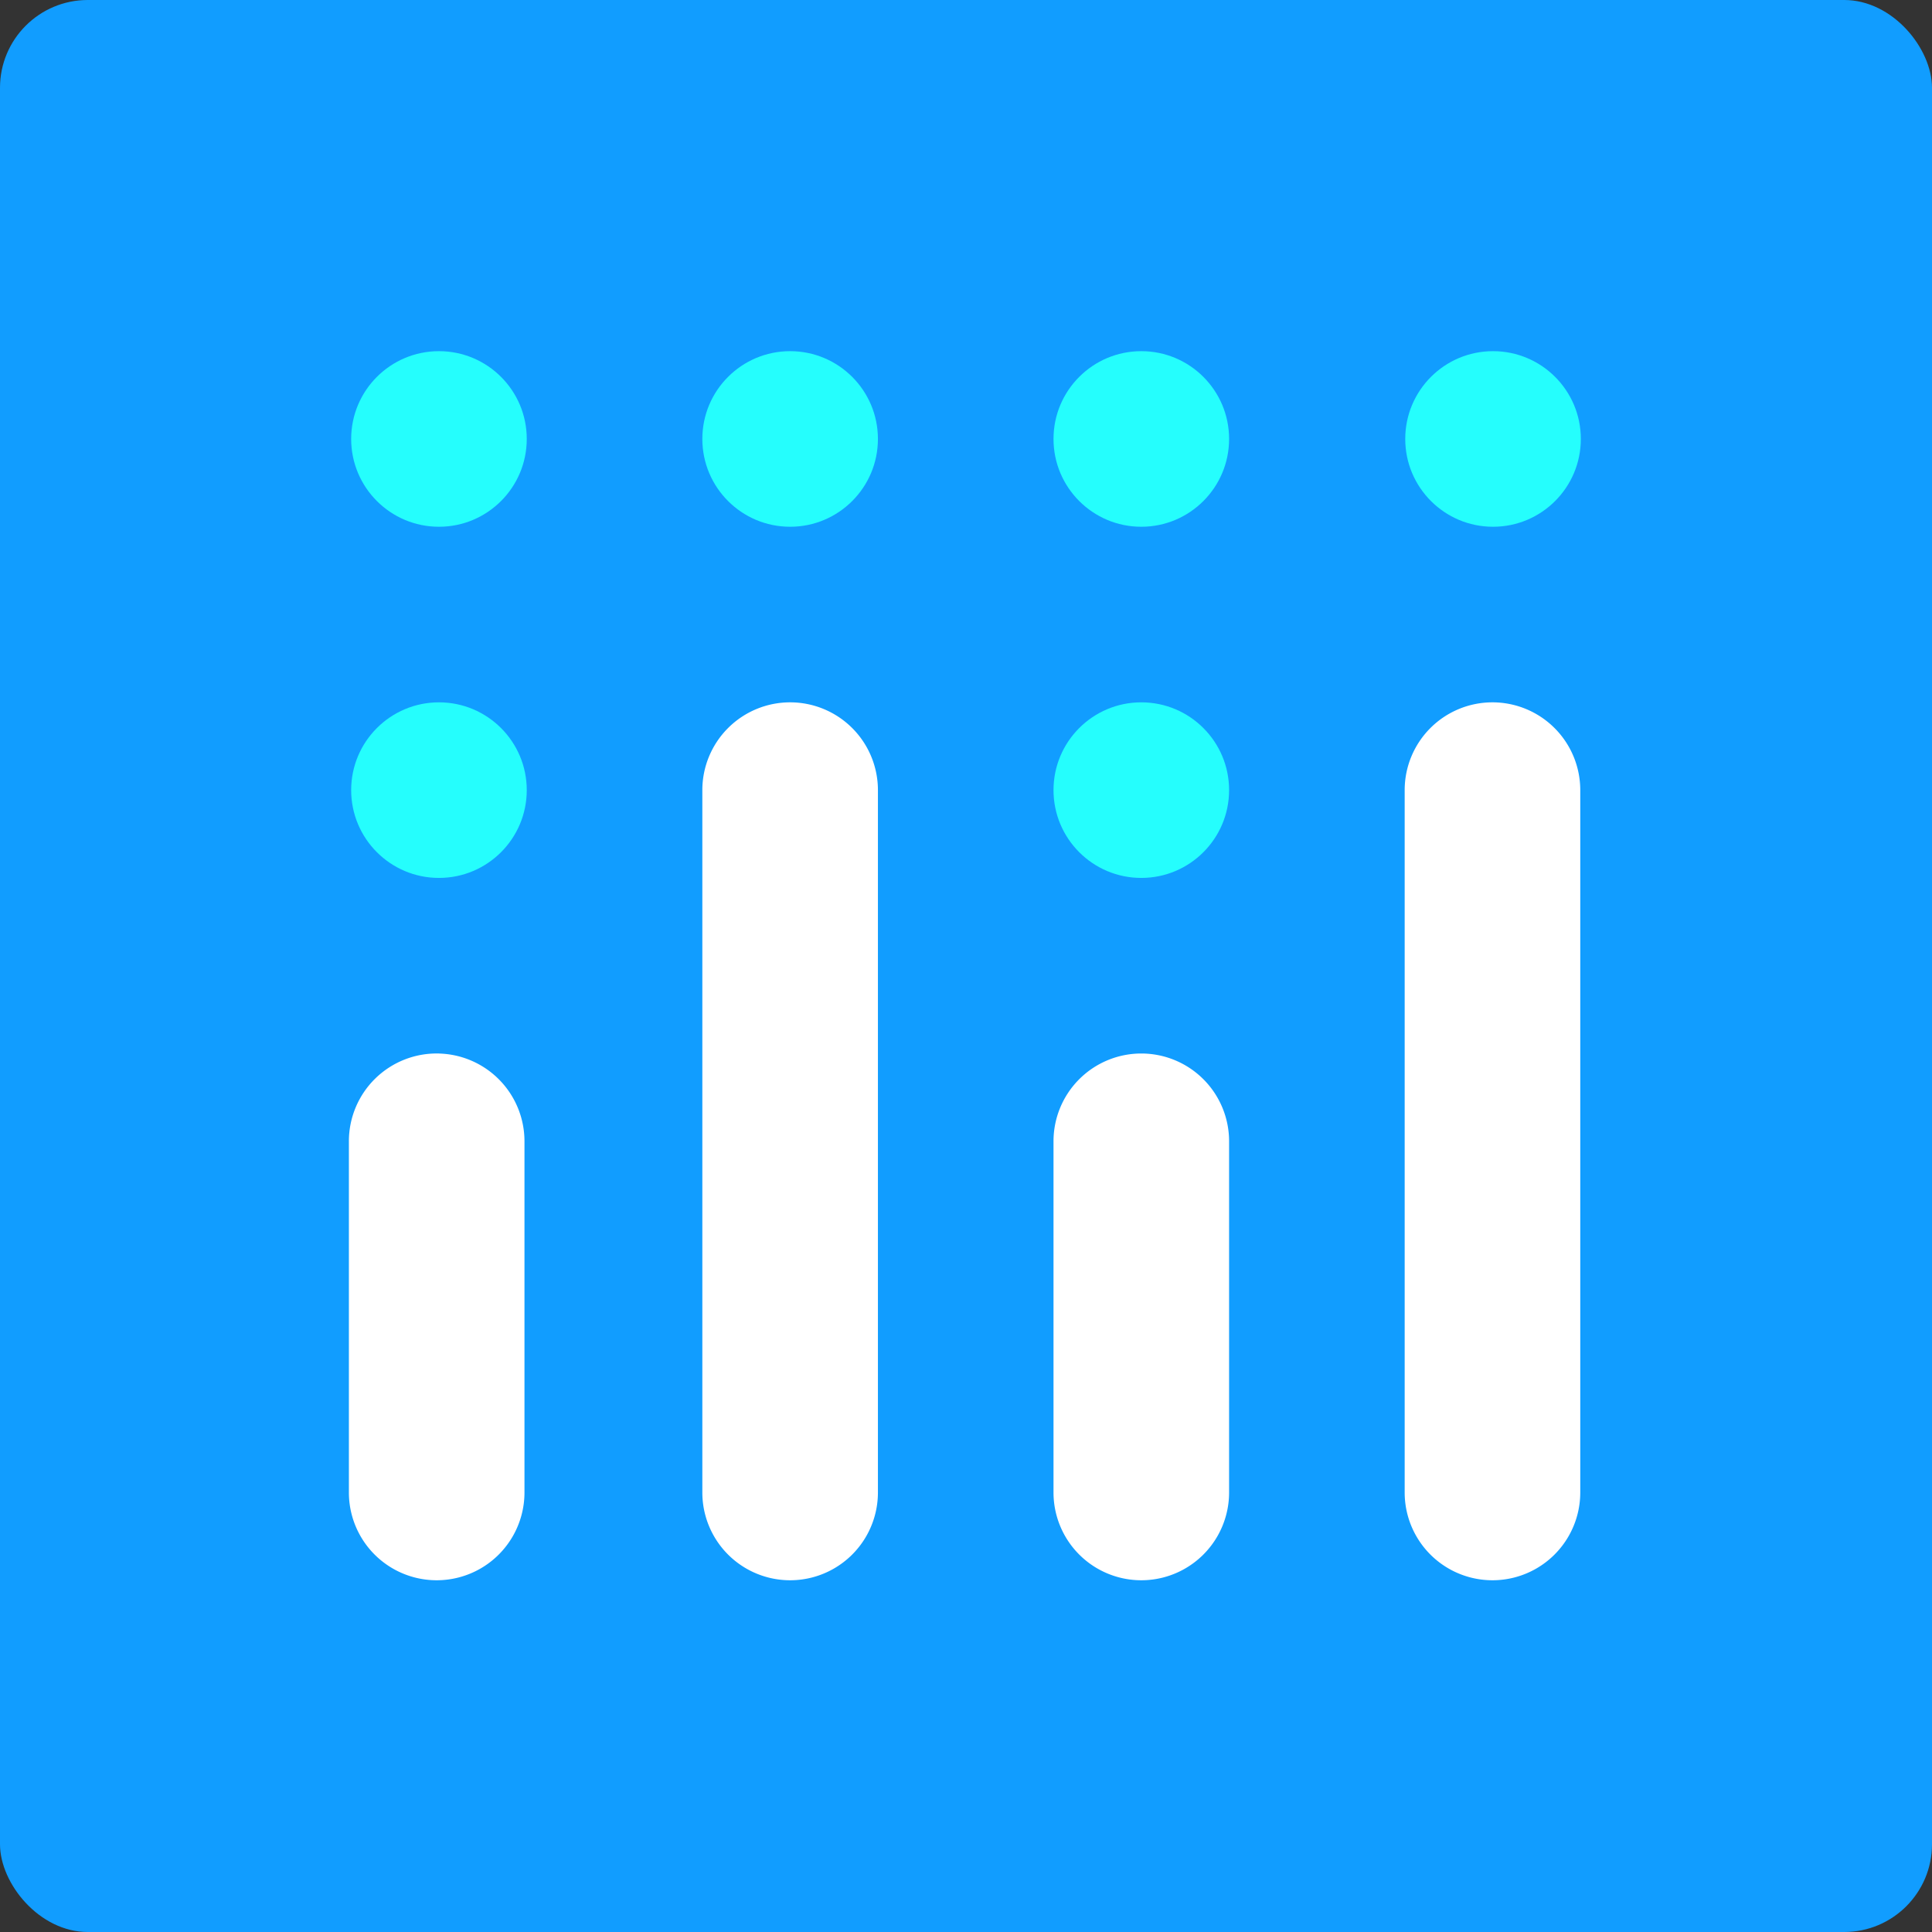 <svg id="svg34" xmlns="http://www.w3.org/2000/svg" viewBox="0 0 33.89 33.89">
    <rect x="0" y="0" width="33.89" height="33.89" fill="#333333" stroke="none"/>
    <defs>
        <style>
            .plotly-1 {
                fill: #119dff;
            }

            .plotly-2 {
                fill: #25fefd;
            }

            .plotly-3 {
                fill: #fff;
            }
        </style>
    </defs>
    <g id="g961">
        <rect id="rect1352" class="plotly-1" width="33.89" height="33.89" rx="1.54" />
        <circle id="circle1368" class="plotly-2" cx="20.02" cy="13.86" r="1.54" />
        <circle id="circle1370" class="plotly-2" cx="26.19" cy="7.7" r="1.54" />
        <circle id="circle1372" class="plotly-2" cx="20.02" cy="7.7" r="1.54" />
        <circle id="circle1374" class="plotly-2" cx="13.86" cy="7.7" r="1.54" />
        <circle id="circle1376" class="plotly-2" cx="7.7" cy="7.7" r="1.54" />
        <circle id="circle1378" class="plotly-2" cx="7.7" cy="13.86" r="1.54" />
        <path id="path1380" class="plotly-3"
            d="M8.58,19.24A1.54,1.54,0,0,0,7,20.78v6.16a1.54,1.54,0,1,0,3.08,0V20.78a1.54,1.54,0,0,0-1.54-1.54Z"
            transform="translate(-0.88 -0.76)" />
        <path id="path1382" class="plotly-3"
            d="M20.9,19.24a1.54,1.54,0,0,0-1.54,1.54v6.16a1.54,1.54,0,0,0,3.08,0V20.78a1.54,1.54,0,0,0-1.54-1.54Z"
            transform="translate(-0.88 -0.76)" />
        <path id="path1384" class="plotly-3"
            d="M14.74,13.08a1.54,1.54,0,0,0-1.54,1.54V26.94a1.54,1.54,0,1,0,3.08,0V14.62A1.54,1.54,0,0,0,14.74,13.08Z"
            transform="translate(-0.88 -0.76)" />
        <path id="path1386" class="plotly-3"
            d="M27.06,13.08a1.54,1.54,0,0,0-1.54,1.54V26.94a1.54,1.54,0,1,0,3.08,0V14.62A1.54,1.54,0,0,0,27.06,13.08Z"
            transform="translate(-0.88 -0.76)" />
    </g>
</svg>